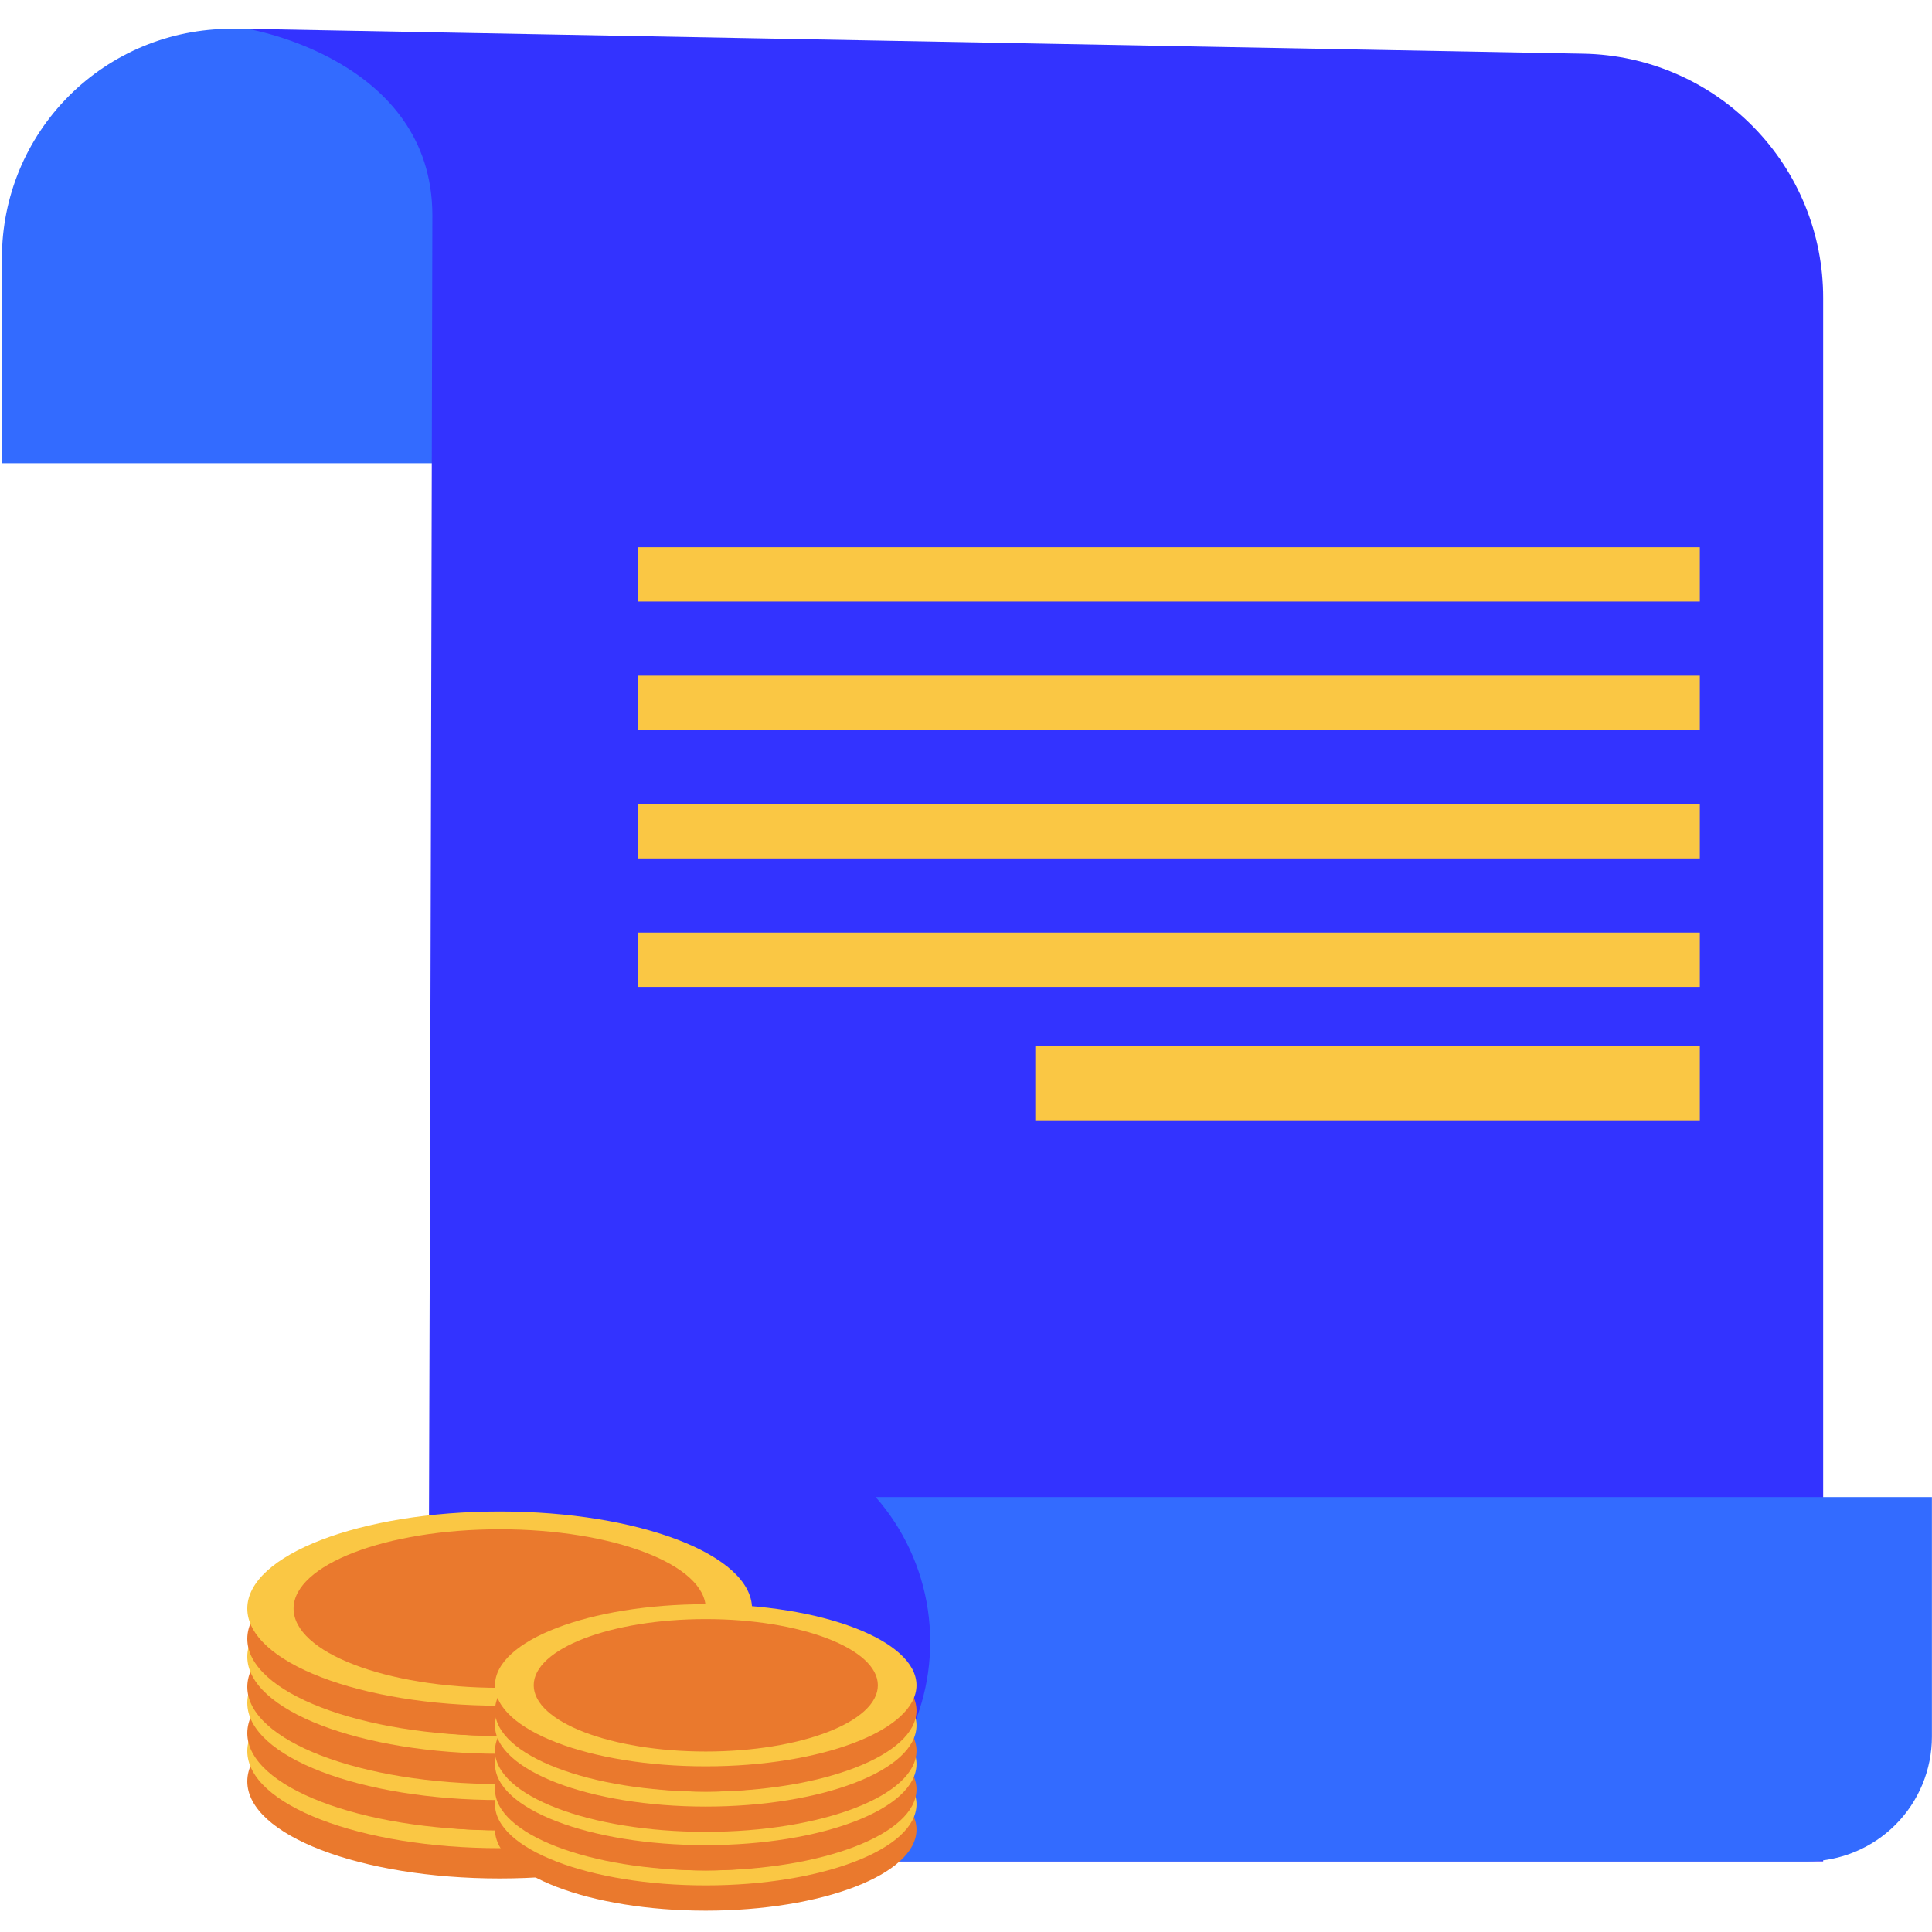 <svg width="24" height="24" viewBox="0 0 24 24" fill="none" xmlns="http://www.w3.org/2000/svg">
<g clip-path="url(#clip0_8093_97109)">
<path d="M2.867 0.358H2.937C3.632 0.358 4.299 0.635 4.79 1.126C5.282 1.618 5.558 2.284 5.558 2.98V5.754H0.024V3.201C0.024 2.447 0.324 1.724 0.857 1.191C1.39 0.658 2.113 0.358 2.867 0.358Z" fill="#336BFF"/>
<path d="M3.072 0.358C3.072 0.358 5.371 0.731 5.371 2.676C5.371 2.74 5.344 14.744 5.328 19.209C5.32 21.368 7.06 23.123 9.207 23.123H22.648V3.7C22.649 2.905 22.337 2.142 21.78 1.575C21.224 1.008 20.467 0.682 19.672 0.667L3.072 0.358Z" fill="#3333FF"/>
<path d="M10.878 18.597C11.224 18.991 11.449 19.476 11.526 19.995C11.603 20.513 11.529 21.043 11.313 21.521C11.096 21.998 10.747 22.404 10.306 22.688C9.866 22.972 9.352 23.123 8.828 23.123H22.45C22.861 23.122 23.255 22.959 23.545 22.669C23.836 22.378 23.999 21.984 23.999 21.573V18.597H10.878Z" fill="#336BFF"/>
<path d="M21.116 6.798H7.921V7.473H21.116V6.798Z" fill="#FAC744"/>
<path d="M21.116 8.394H7.921V9.069H21.116V8.394Z" fill="#FAC744"/>
<path d="M21.116 9.989H7.921V10.664H21.116V9.989Z" fill="#FAC744"/>
<path d="M21.116 11.585H7.921V12.26H21.116V11.585Z" fill="#FAC744"/>
<path d="M21.116 12.996H12.861V13.917H21.116V12.996Z" fill="#FAC744"/>
<path d="M6.207 23.335C7.939 23.335 9.342 22.795 9.342 22.129C9.342 21.463 7.939 20.923 6.207 20.923C4.476 20.923 3.072 21.463 3.072 22.129C3.072 22.795 4.476 23.335 6.207 23.335Z" fill="#EA792D"/>
<path d="M6.207 22.959C7.939 22.959 9.342 22.419 9.342 21.753C9.342 21.087 7.939 20.547 6.207 20.547C4.476 20.547 3.072 21.087 3.072 21.753C3.072 22.419 4.476 22.959 6.207 22.959Z" fill="#FAC744"/>
<path d="M6.207 22.738C7.621 22.738 8.767 22.297 8.767 21.753C8.767 21.209 7.621 20.769 6.207 20.769C4.794 20.769 3.647 21.209 3.647 21.753C3.647 22.297 4.794 22.738 6.207 22.738Z" fill="#EA792D"/>
<path d="M6.207 22.736C7.939 22.736 9.342 22.196 9.342 21.53C9.342 20.864 7.939 20.324 6.207 20.324C4.476 20.324 3.072 20.864 3.072 21.53C3.072 22.196 4.476 22.736 6.207 22.736Z" fill="#EA792D"/>
<path d="M6.207 22.361C7.939 22.361 9.342 21.821 9.342 21.155C9.342 20.489 7.939 19.949 6.207 19.949C4.476 19.949 3.072 20.489 3.072 21.155C3.072 21.821 4.476 22.361 6.207 22.361Z" fill="#FAC744"/>
<path d="M6.207 22.139C7.621 22.139 8.767 21.698 8.767 21.155C8.767 20.611 7.621 20.17 6.207 20.17C4.794 20.17 3.647 20.611 3.647 21.155C3.647 21.698 4.794 22.139 6.207 22.139Z" fill="#EA792D"/>
<path d="M6.207 22.162C7.939 22.162 9.342 21.622 9.342 20.956C9.342 20.29 7.939 19.75 6.207 19.75C4.476 19.75 3.072 20.29 3.072 20.956C3.072 21.622 4.476 22.162 6.207 22.162Z" fill="#EA792D"/>
<path d="M6.207 21.786C7.939 21.786 9.342 21.246 9.342 20.58C9.342 19.914 7.939 19.374 6.207 19.374C4.476 19.374 3.072 19.914 3.072 20.58C3.072 21.246 4.476 21.786 6.207 21.786Z" fill="#FAC744"/>
<path d="M6.207 21.565C7.621 21.565 8.767 21.124 8.767 20.58C8.767 20.037 7.621 19.596 6.207 19.596C4.794 19.596 3.647 20.037 3.647 20.58C3.647 21.124 4.794 21.565 6.207 21.565Z" fill="#EA792D"/>
<path d="M6.207 21.564C7.939 21.564 9.342 21.024 9.342 20.358C9.342 19.692 7.939 19.152 6.207 19.152C4.476 19.152 3.072 19.692 3.072 20.358C3.072 21.024 4.476 21.564 6.207 21.564Z" fill="#EA792D"/>
<path d="M6.207 21.189C7.939 21.189 9.342 20.648 9.342 19.982C9.342 19.316 7.939 18.776 6.207 18.776C4.476 18.776 3.072 19.316 3.072 19.982C3.072 20.648 4.476 21.189 6.207 21.189Z" fill="#FAC744"/>
<path d="M6.207 20.967C7.621 20.967 8.767 20.526 8.767 19.982C8.767 19.438 7.621 18.997 6.207 18.997C4.794 18.997 3.647 19.438 3.647 19.982C3.647 20.526 4.794 20.967 6.207 20.967Z" fill="#EA792D"/>
<path d="M8.767 23.735C10.213 23.735 11.385 23.284 11.385 22.728C11.385 22.172 10.213 21.721 8.767 21.721C7.321 21.721 6.149 22.172 6.149 22.728C6.149 23.284 7.321 23.735 8.767 23.735Z" fill="#EA792D"/>
<path d="M8.767 23.421C10.213 23.421 11.385 22.97 11.385 22.414C11.385 21.858 10.213 21.407 8.767 21.407C7.321 21.407 6.149 21.858 6.149 22.414C6.149 22.97 7.321 23.421 8.767 23.421Z" fill="#FAC744"/>
<path d="M8.767 23.236C9.948 23.236 10.905 22.868 10.905 22.414C10.905 21.96 9.948 21.592 8.767 21.592C7.587 21.592 6.63 21.96 6.63 22.414C6.63 22.868 7.587 23.236 8.767 23.236Z" fill="#EA792D"/>
<path d="M8.767 23.235C10.213 23.235 11.385 22.784 11.385 22.228C11.385 21.672 10.213 21.221 8.767 21.221C7.321 21.221 6.149 21.672 6.149 22.228C6.149 22.784 7.321 23.235 8.767 23.235Z" fill="#EA792D"/>
<path d="M8.767 22.921C10.213 22.921 11.385 22.47 11.385 21.914C11.385 21.358 10.213 20.907 8.767 20.907C7.321 20.907 6.149 21.358 6.149 21.914C6.149 22.47 7.321 22.921 8.767 22.921Z" fill="#FAC744"/>
<path d="M8.767 22.736C9.948 22.736 10.905 22.368 10.905 21.914C10.905 21.46 9.948 21.092 8.767 21.092C7.587 21.092 6.63 21.46 6.63 21.914C6.63 22.368 7.587 22.736 8.767 22.736Z" fill="#EA792D"/>
<path d="M8.767 22.756C10.213 22.756 11.385 22.305 11.385 21.749C11.385 21.193 10.213 20.742 8.767 20.742C7.321 20.742 6.149 21.193 6.149 21.749C6.149 22.305 7.321 22.756 8.767 22.756Z" fill="#EA792D"/>
<path d="M8.767 22.442C10.213 22.442 11.385 21.991 11.385 21.435C11.385 20.878 10.213 20.428 8.767 20.428C7.321 20.428 6.149 20.878 6.149 21.435C6.149 21.991 7.321 22.442 8.767 22.442Z" fill="#FAC744"/>
<path d="M8.767 22.257C9.948 22.257 10.905 21.889 10.905 21.434C10.905 20.98 9.948 20.612 8.767 20.612C7.587 20.612 6.63 20.98 6.63 21.434C6.63 21.889 7.587 22.257 8.767 22.257Z" fill="#EA792D"/>
<path d="M8.767 22.256C10.213 22.256 11.385 21.805 11.385 21.249C11.385 20.693 10.213 20.242 8.767 20.242C7.321 20.242 6.149 20.693 6.149 21.249C6.149 21.805 7.321 22.256 8.767 22.256Z" fill="#EA792D"/>
<path d="M8.767 21.942C10.213 21.942 11.385 21.491 11.385 20.935C11.385 20.378 10.213 19.928 8.767 19.928C7.321 19.928 6.149 20.378 6.149 20.935C6.149 21.491 7.321 21.942 8.767 21.942Z" fill="#FAC744"/>
<path d="M8.767 21.758C9.948 21.758 10.905 21.39 10.905 20.935C10.905 20.481 9.948 20.113 8.767 20.113C7.587 20.113 6.63 20.481 6.63 20.935C6.63 21.39 7.587 21.758 8.767 21.758Z" fill="#EA792D"/>
</g>
<defs>
<clipPath id="clip0_8093_97109">
<rect width="24" height="24" fill="white"/>
</clipPath>
</defs>
</svg>
